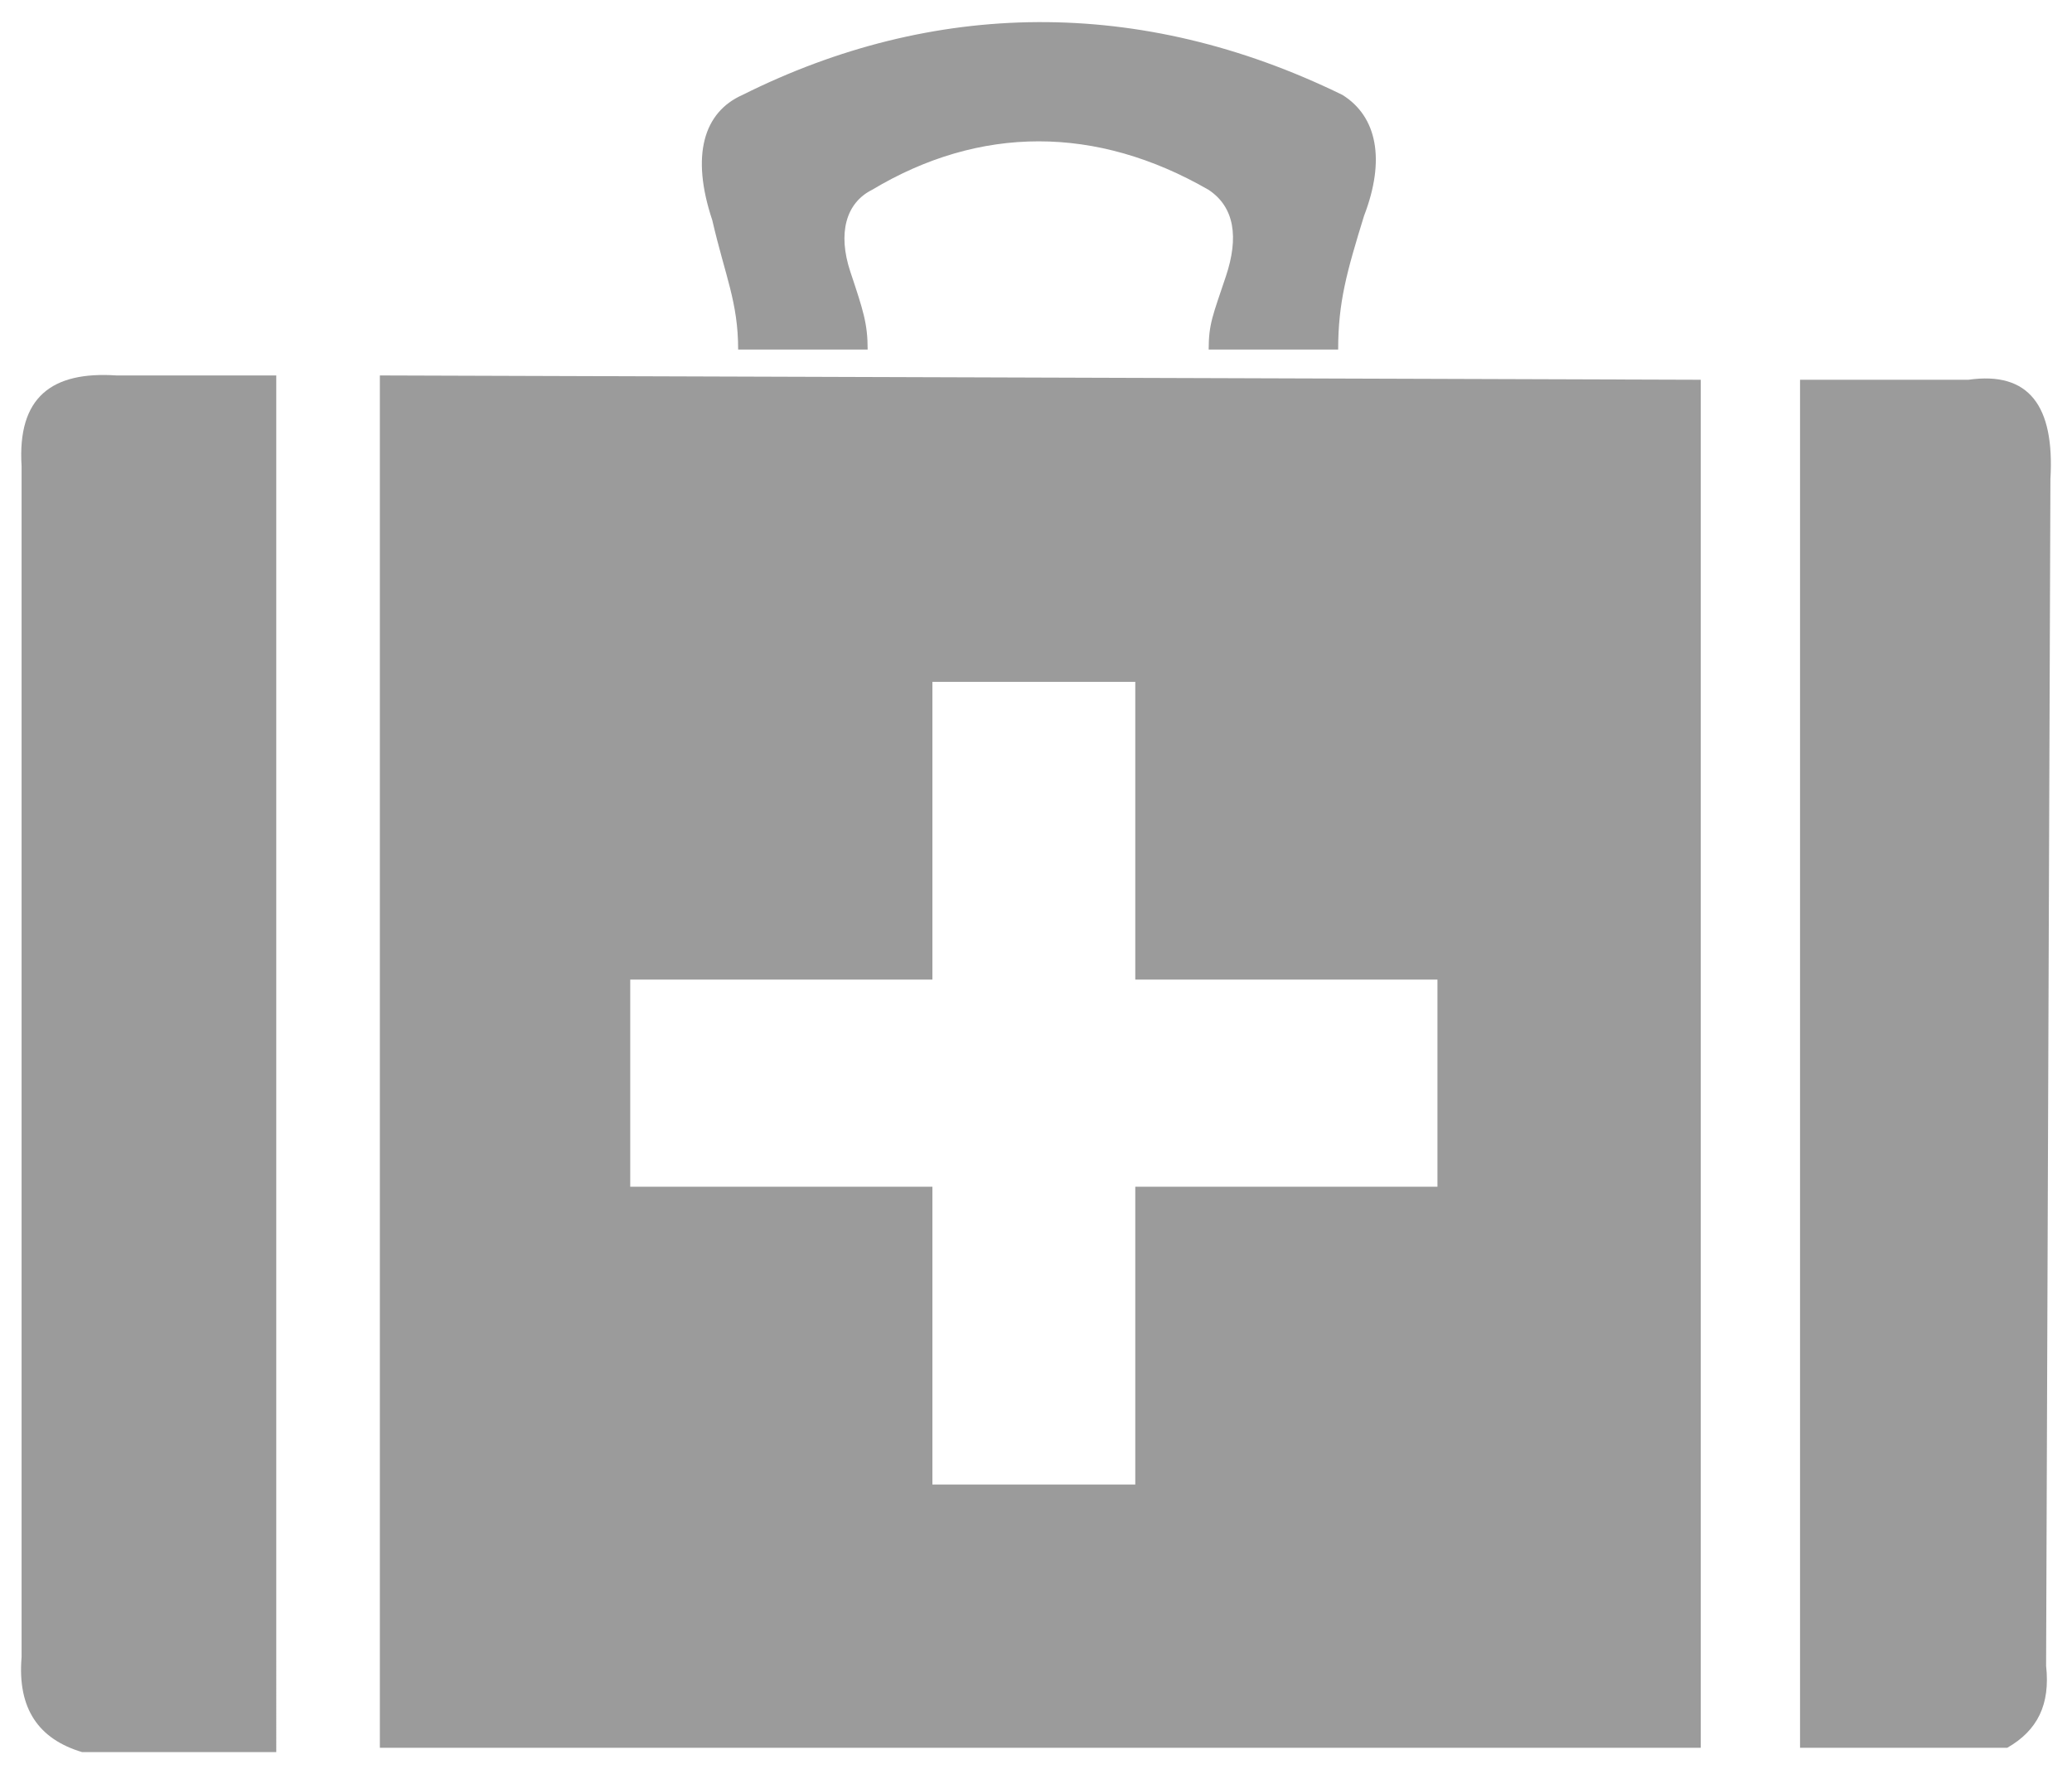 <?xml version="1.0" encoding="utf-8"?>
<!-- Generator: Adobe Illustrator 21.0.0, SVG Export Plug-In . SVG Version: 6.00 Build 0)  -->
<svg version="1.1" id="Layer_1" xmlns="http://www.w3.org/2000/svg" xmlns:xlink="http://www.w3.org/1999/xlink" x="0px" y="0px"
	 viewBox="0 0 48 41" style="enable-background:new 0 0 48 41;" xml:space="preserve">
<style type="text/css">
	.st0{fill:#9B9B9B;}
</style>
<g>
	<path class="st0" d="M17.1,8.1h3c0-0.6-0.1-0.9-0.4-1.8c-0.3-0.9-0.1-1.6,0.5-1.9c2.5-1.5,5.2-1.5,7.8,0c0.6,0.4,0.7,1.1,0.4,2
		C28.1,7.3,28,7.5,28,8.1h3C31,7,31.2,6.3,31.6,5c0.5-1.3,0.3-2.3-0.5-2.8c-4.7-2.3-9.5-2.2-13.9,0c-0.9,0.4-1.2,1.4-0.7,2.9
		C16.8,6.4,17.1,7,17.1,8.1z"/>
	<path class="st0" d="M0.5,10.8l0,27.6c-0.1,1.2,0.4,1.9,1.4,2.2h4.5V8.7l-3.7,0C1.2,8.6,0.4,9.2,0.5,10.8z"/>
	<path class="st0" d="M8.8,40.5h30.6V8.8L8.8,8.7V40.5z M14.6,22.7h7v-6.9h4.7v6.9h7v4.8h-7v6.9h-4.7v-6.9h-7V22.7z"/>
	<path class="st0" d="M47.5,11.1c0.1-1.7-0.5-2.5-1.9-2.3l-3.9,0v31.7h4.8c0.7-0.4,1-1,0.9-1.9L47.5,11.1z"/>
</g>
</svg>
